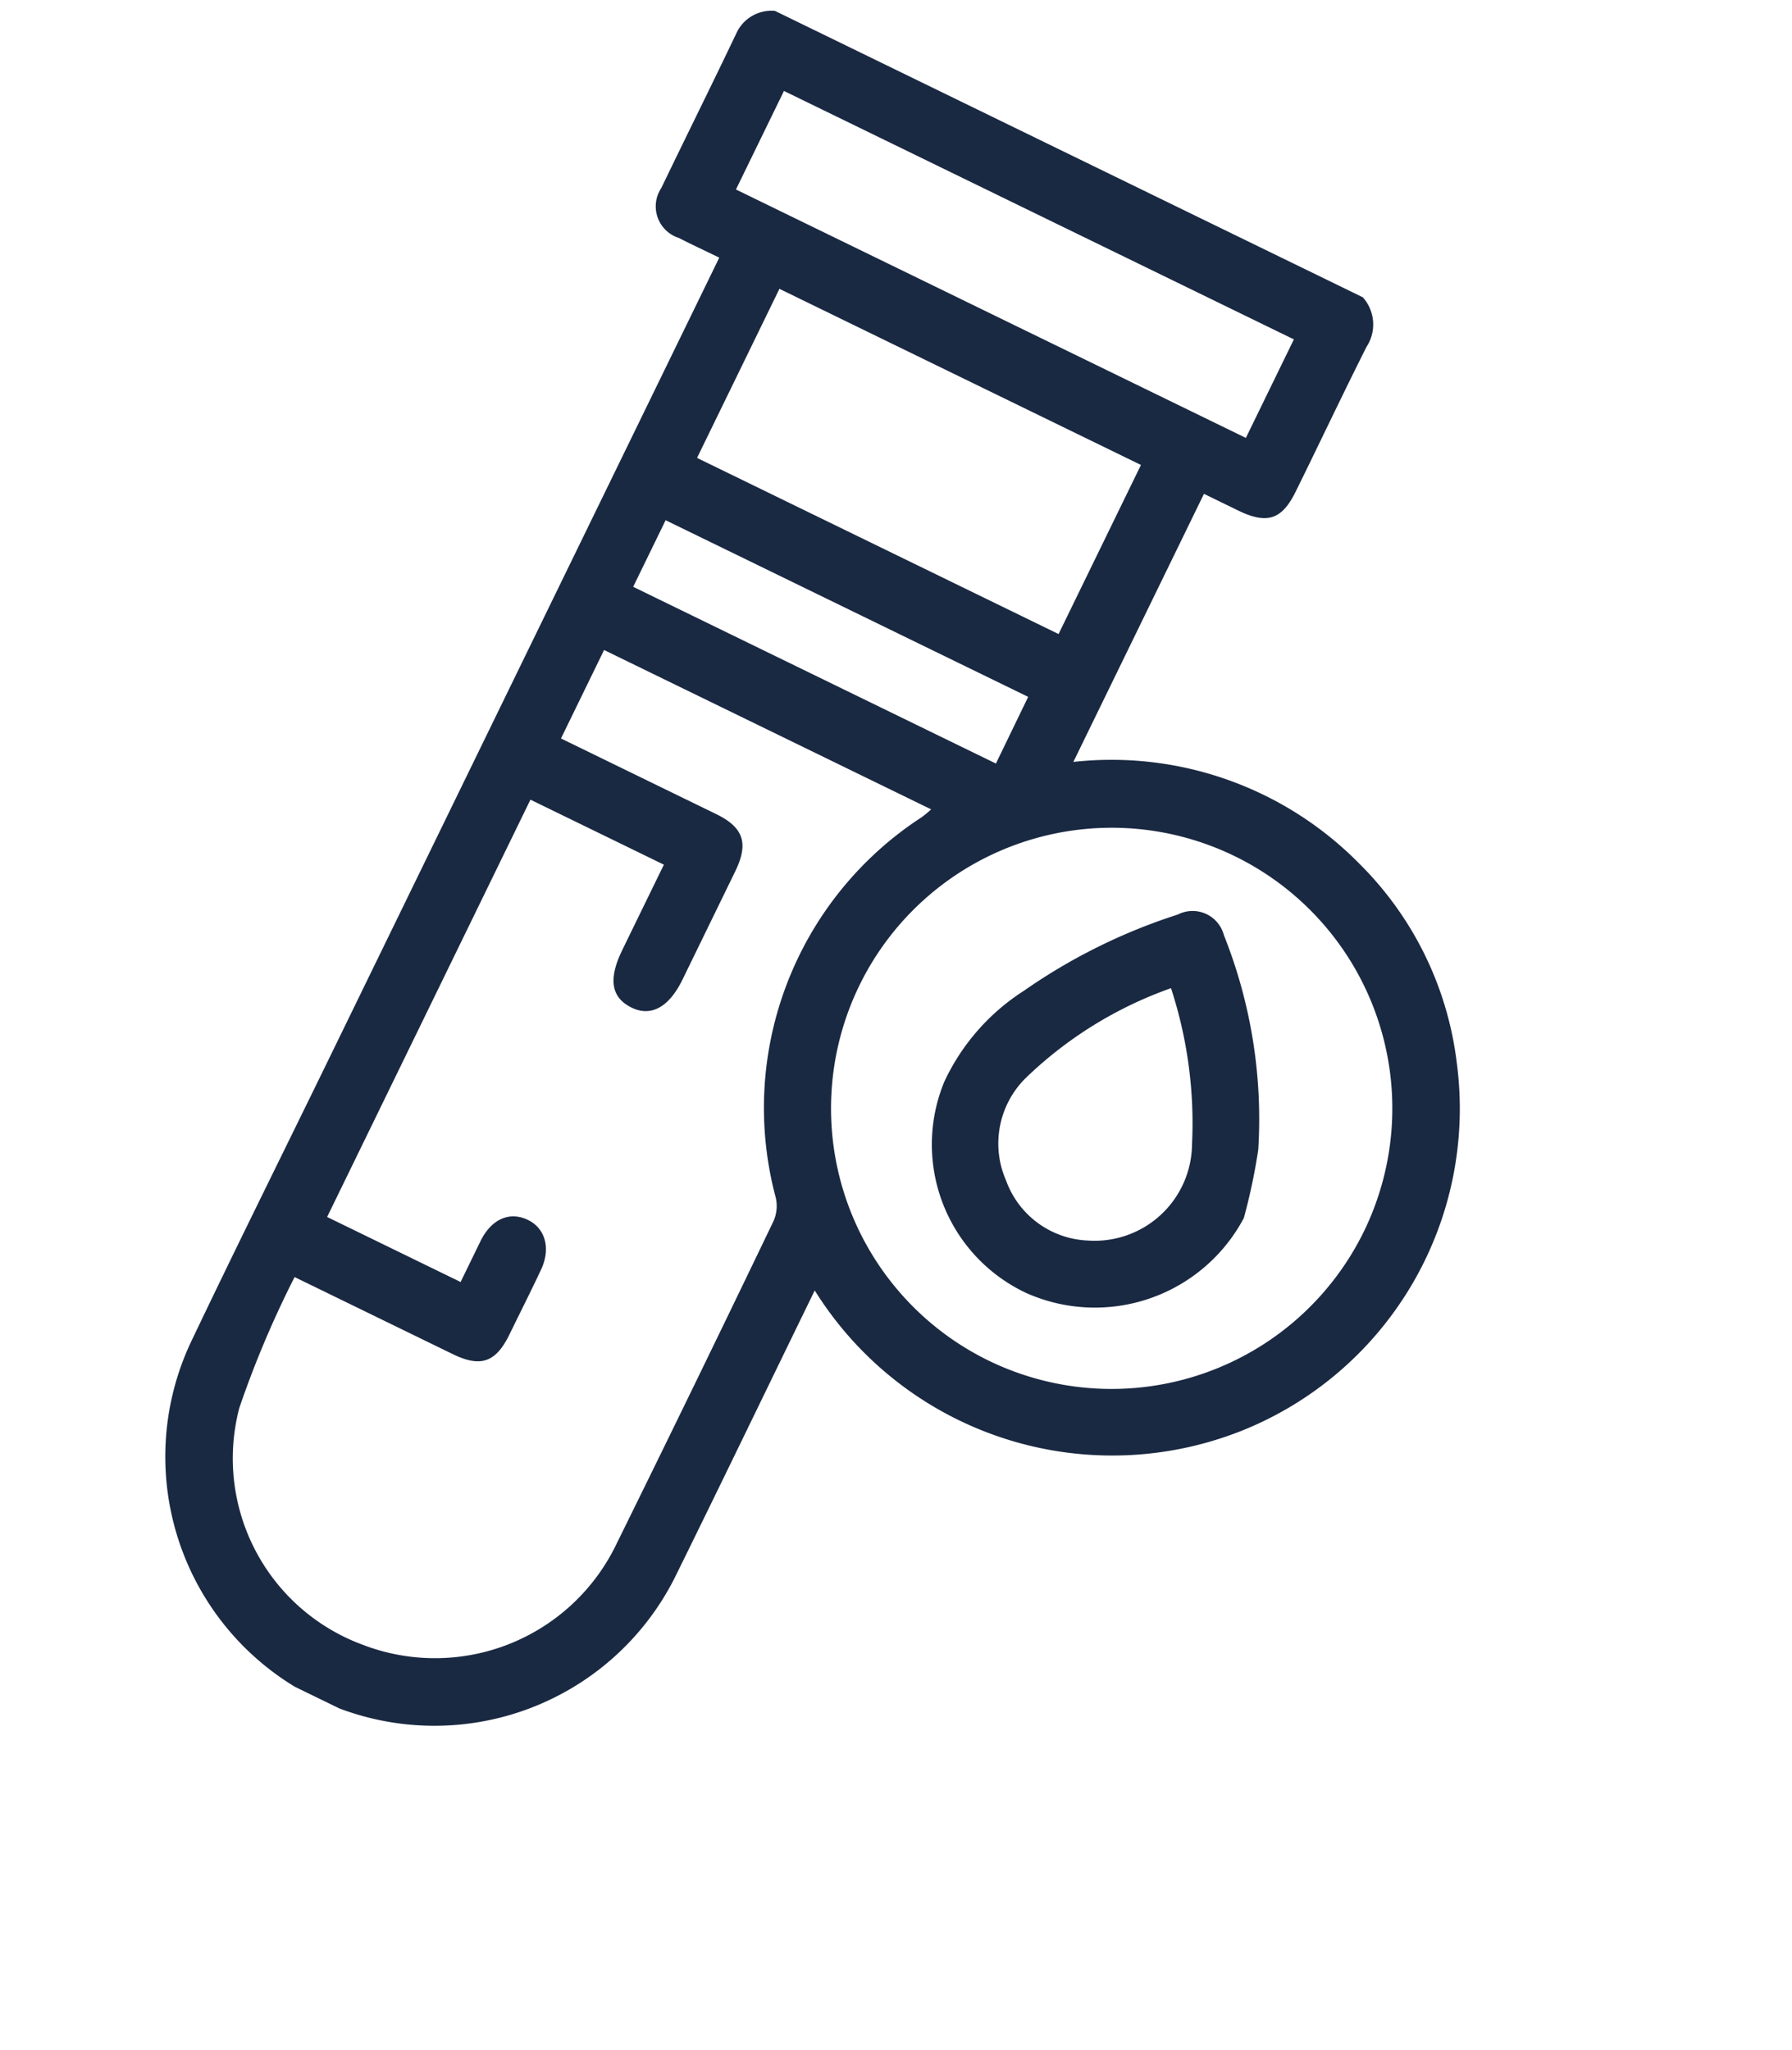 <svg xmlns="http://www.w3.org/2000/svg" xmlns:xlink="http://www.w3.org/1999/xlink" width="44.781" height="51.229" viewBox="0 0 44.781 51.229">
  <defs>
    <clipPath id="clip-path">
      <rect id="Rectangle_520" data-name="Rectangle 520" width="28.899" height="42.903" fill="#1a2942"/>
    </clipPath>
  </defs>
  <g id="Group_961" data-name="Group 961" transform="matrix(0.899, 0.438, -0.438, 0.899, 18.807, 0)">
    <g id="Group_960" data-name="Group 960" transform="translate(0 0)" clip-path="url(#clip-path)">
      <path id="Path_2895" data-name="Path 2895" d="M16.963,0a1.02,1.02,0,0,1,.625,1.072c-.018,1.34,0,2.681-.007,4.021,0,.782-.278,1.055-1.058,1.061-.318,0-.637,0-.978,0v7.452a8.686,8.686,0,0,1,7.545-.842,8.435,8.435,0,0,1,4.372,3.421,8.668,8.668,0,0,1-.714,10.491A8.761,8.761,0,0,1,15.52,28.31v.465c0,2.471.011,4.943,0,7.414a6.724,6.724,0,0,1-13.449.036c-.022-2.6,0-5.194,0-7.791V6.153c-.406,0-.766.007-1.126,0A.828.828,0,0,1,.007,5.22C0,3.8.012,2.372,0,.947A.967.967,0,0,1,.619,0ZM3.689,33.7a25.2,25.2,0,0,0,.19,3.545,4.963,4.963,0,0,0,5.373,3.971,5.03,5.03,0,0,0,4.589-5.046q.02-4.482-.006-8.964a.934.934,0,0,0-.207-.555,8.663,8.663,0,0,1-.885-10.143,2.936,2.936,0,0,0,.127-.28H3.778v2.459c1.461,0,2.885,0,4.309,0,.766,0,1.057.295,1.06,1.071,0,1.005,0,2.011,0,3.016,0,.78-.306,1.2-.863,1.186s-.812-.4-.813-1.181,0-1.584,0-2.383H3.762v11.6H7.472c0-.406,0-.78,0-1.155.008-.591.316-.961.807-.976s.856.371.865.971,0,1.2,0,1.8c0,.784-.284,1.065-1.059,1.066-1.424,0-2.847,0-4.4,0m23.526-12.73a7.013,7.013,0,1,0-7.053,7.011,7.02,7.02,0,0,0,7.053-7.011M13.813,6.195H3.764v4.7H13.813ZM1.7,4.439H15.874V1.7H1.7Zm12.118,8.2H3.74v1.851H13.823Z" transform="translate(0 0)" fill="#1a2942"/>
      <path id="Path_2896" data-name="Path 2896" d="M8.228,6.419a4.214,4.214,0,0,1-4.055,4.066A4.1,4.1,0,0,1,.007,6.628,5.414,5.414,0,0,1,.8,3.721,14.394,14.394,0,0,1,3.423.324.809.809,0,0,1,4.682.281,12.414,12.414,0,0,1,7.805,4.729a15.1,15.1,0,0,1,.423,1.69M4.076,2.053A10.036,10.036,0,0,0,1.794,5.666a2.3,2.3,0,0,0,.682,2.513,2.274,2.274,0,0,0,2.49.455,2.435,2.435,0,0,0,1.288-3.31A10.856,10.856,0,0,0,4.076,2.053" transform="translate(16.139 15.567)" fill="#1a2942"/>
    </g>
  </g>
</svg>
